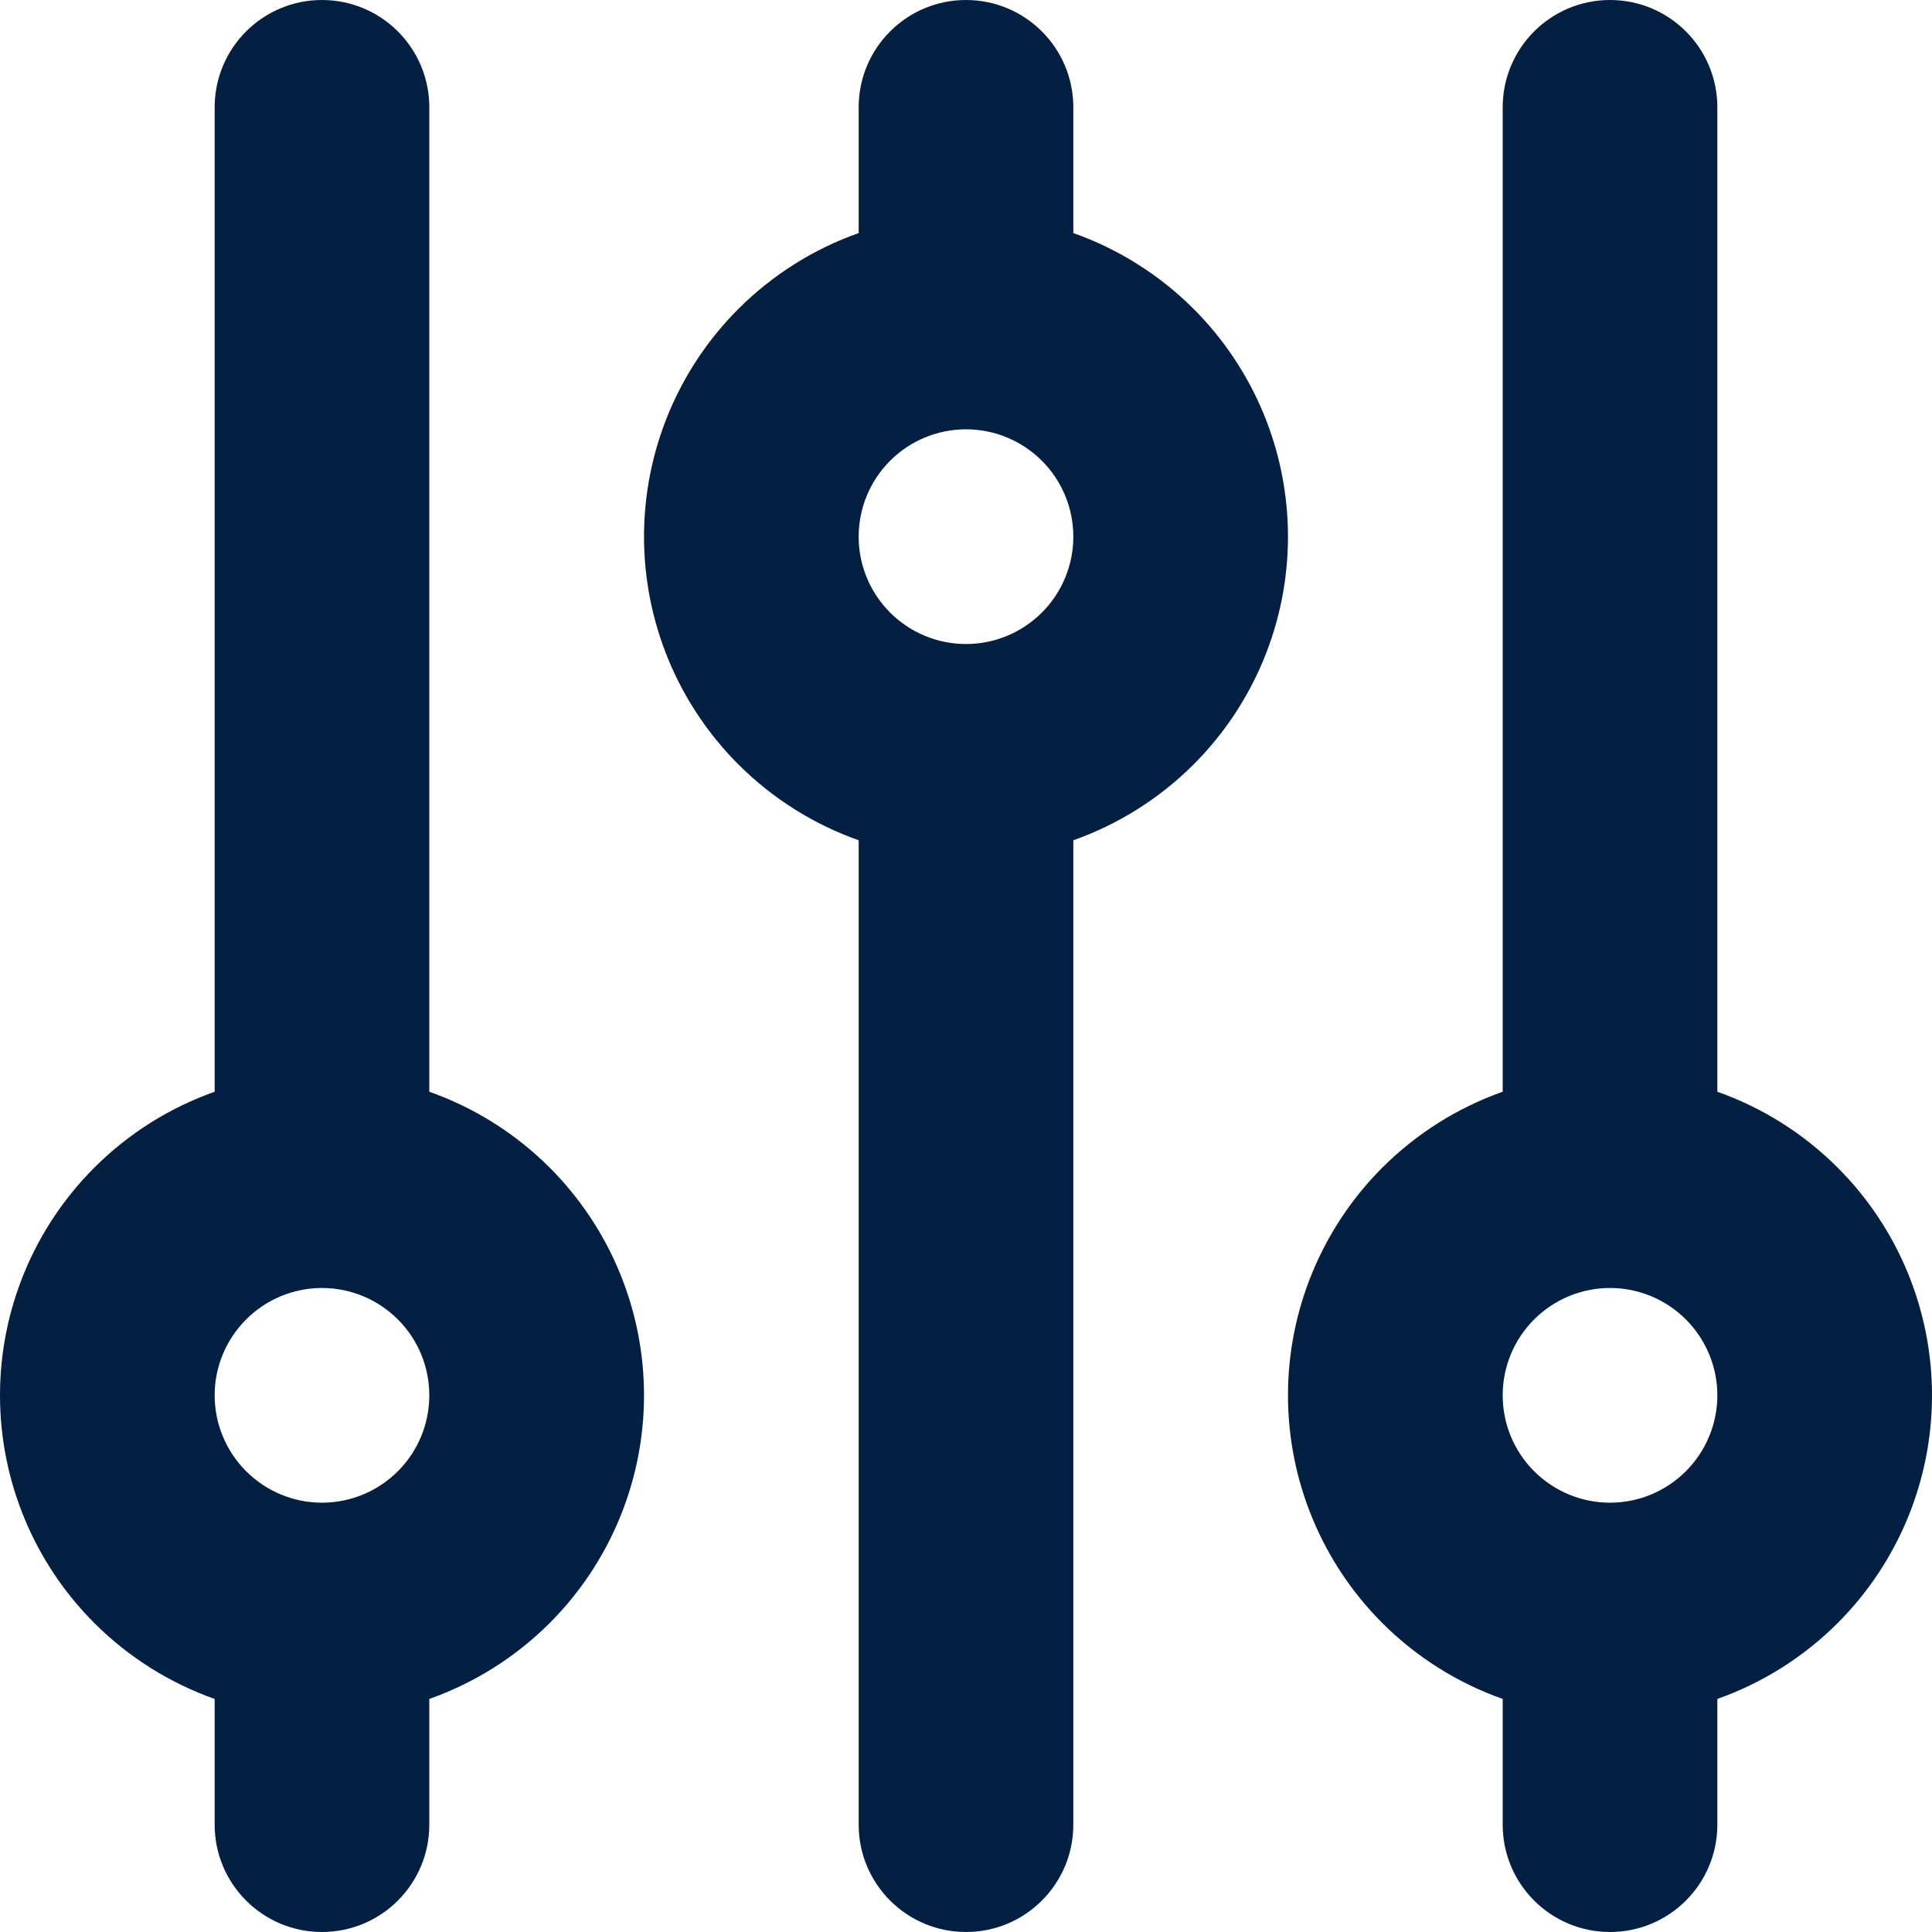 <svg width="38" height="38" viewBox="0 0 38 38" fill="none" xmlns="http://www.w3.org/2000/svg">
<path fill-rule="evenodd" clip-rule="evenodd" d="M6.333 0C7.499 0 8.444 0.945 8.444 2.111V21.473C9.327 21.785 10.137 22.292 10.812 22.966C11.999 24.154 12.667 25.765 12.667 27.444C12.667 29.124 11.999 30.735 10.812 31.923C10.137 32.597 9.327 33.104 8.444 33.416V35.889C8.444 37.055 7.499 38 6.333 38C5.167 38 4.222 37.055 4.222 35.889V33.416C3.34 33.104 2.529 32.597 1.855 31.923C0.667 30.735 0 29.124 0 27.444C0 25.765 0.667 24.154 1.855 22.966C2.529 22.292 3.34 21.785 4.222 21.473V2.111C4.222 0.945 5.167 0 6.333 0ZM6.333 29.556C6.893 29.556 7.43 29.333 7.826 28.937C8.222 28.541 8.444 28.004 8.444 27.444C8.444 26.884 8.222 26.348 7.826 25.952C7.43 25.556 6.893 25.333 6.333 25.333C5.773 25.333 5.236 25.556 4.841 25.952C4.445 26.348 4.222 26.884 4.222 27.444C4.222 28.004 4.445 28.541 4.841 28.937C5.236 29.333 5.773 29.556 6.333 29.556ZM19 0C20.166 0 21.111 0.945 21.111 2.111V4.584C21.993 4.896 22.804 5.403 23.478 6.077C24.666 7.265 25.333 8.876 25.333 10.556C25.333 12.235 24.666 13.846 23.478 15.034C22.804 15.708 21.993 16.215 21.111 16.527V35.889C21.111 37.055 20.166 38 19 38C17.834 38 16.889 37.055 16.889 35.889V16.527C16.007 16.215 15.196 15.708 14.522 15.034C13.334 13.846 12.667 12.235 12.667 10.556C12.667 8.876 13.334 7.265 14.522 6.077C15.196 5.403 16.007 4.896 16.889 4.584V2.111C16.889 0.945 17.834 0 19 0ZM19 12.667C19.56 12.667 20.097 12.444 20.493 12.048C20.889 11.652 21.111 11.116 21.111 10.556C21.111 9.996 20.889 9.459 20.493 9.063C20.097 8.667 19.56 8.444 19 8.444C18.44 8.444 17.903 8.667 17.507 9.063C17.111 9.459 16.889 9.996 16.889 10.556C16.889 11.116 17.111 11.652 17.507 12.048C17.903 12.444 18.44 12.667 19 12.667ZM31.667 0C32.833 0 33.778 0.945 33.778 2.111V21.473C34.66 21.785 35.471 22.292 36.145 22.966C37.333 24.154 38 25.765 38 27.444C38 29.124 37.333 30.735 36.145 31.923C35.471 32.597 34.66 33.104 33.778 33.416V35.889C33.778 37.055 32.833 38 31.667 38C30.501 38 29.556 37.055 29.556 35.889V33.416C28.673 33.104 27.863 32.597 27.188 31.923C26.001 30.735 25.333 29.124 25.333 27.444C25.333 25.765 26.001 24.154 27.188 22.966C27.863 22.292 28.673 21.785 29.556 21.473V2.111C29.556 0.945 30.501 0 31.667 0ZM31.667 29.556C32.227 29.556 32.764 29.333 33.159 28.937C33.555 28.541 33.778 28.004 33.778 27.444C33.778 26.884 33.555 26.348 33.159 25.952C32.764 25.556 32.227 25.333 31.667 25.333C31.107 25.333 30.57 25.556 30.174 25.952C29.778 26.348 29.556 26.884 29.556 27.444C29.556 28.004 29.778 28.541 30.174 28.937C30.57 29.333 31.107 29.556 31.667 29.556Z" fill="#032042"/>
</svg>
